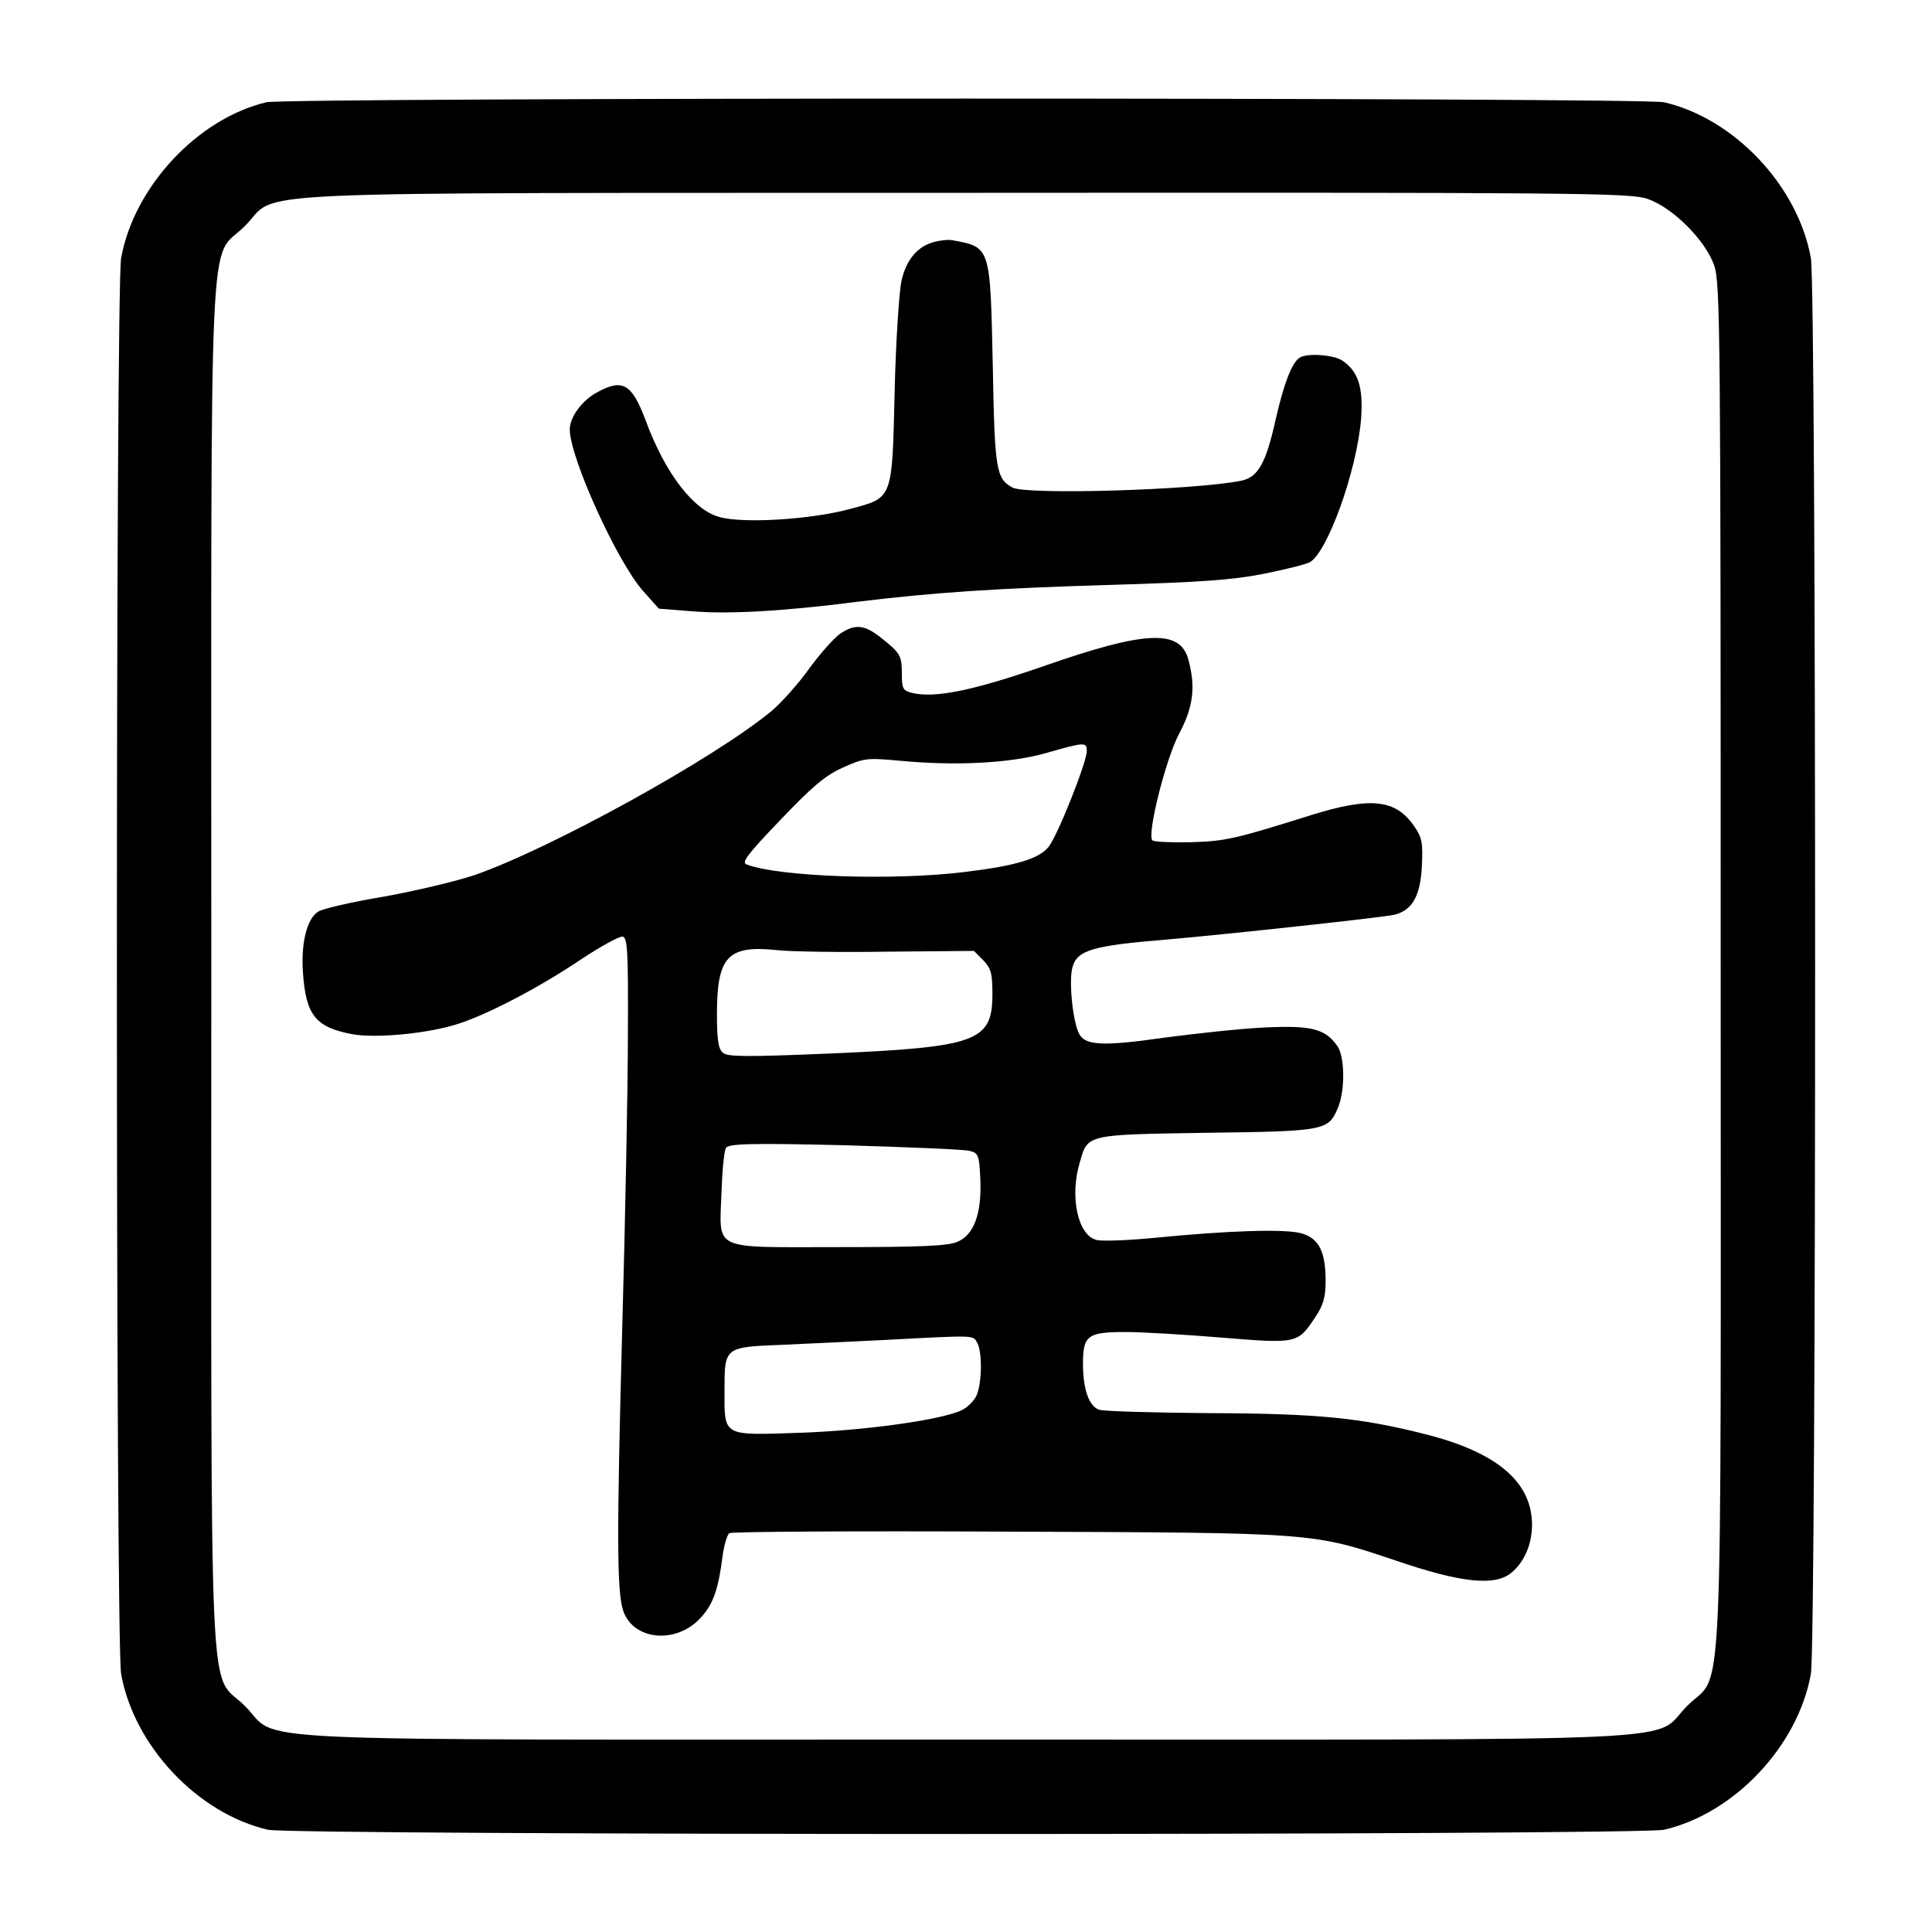 <?xml version="1.0" standalone="no"?>
<!DOCTYPE svg PUBLIC "-//W3C//DTD SVG 20010904//EN"
 "http://www.w3.org/TR/2001/REC-SVG-20010904/DTD/svg10.dtd">
<svg version="1.0" xmlns="http://www.w3.org/2000/svg"
 width="512pt" height="512pt" viewBox="0 0 512 512"
 preserveAspectRatio="xMidYMid meet">
<g transform="translate(0,512) scale(0.1,-0.1)"
fill="#000000" stroke="none">
<path d="M706 4849 c-182 -43 -351 -224 -385 -413 -15 -84 -15 -3668 0 -3752
34 -191 203 -370 389 -413 63 -15 3637 -15 3700 0 186 43 355 222 389 413 15
84 15 3668 0 3752 -34 191 -203 370 -389 413 -58 13 -3647 13 -3704 0z m3660
-256 c67 -23 154 -110 177 -177 16 -46 17 -192 17 -1856 0 -2057 9 -1863 -89
-1961 -98 -98 89 -89 -1911 -89 -2000 0 -1813 -9 -1911 89 -98 98 -89 -96 -89
1961 0 2057 -9 1863 89 1961 96 96 -90 87 1907 88 1622 1 1764 0 1810 -16z"/>
<path d="M2476 4479 c-45 -12 -74 -47 -87 -103 -6 -28 -15 -159 -18 -291 -7
-292 -4 -283 -119 -314 -103 -28 -284 -39 -346 -21 -69 19 -144 117 -195 256
-37 98 -61 112 -131 73 -39 -22 -70 -65 -70 -97 0 -75 127 -354 195 -429 l41
-46 89 -7 c94 -8 241 0 435 25 205 25 369 36 675 45 234 7 322 13 402 29 56
11 112 25 124 31 47 26 125 243 136 380 6 83 -7 125 -49 154 -23 16 -94 21
-114 8 -20 -13 -41 -66 -63 -162 -26 -118 -47 -155 -92 -164 -124 -25 -570
-38 -606 -18 -43 24 -47 45 -52 322 -7 320 -5 315 -111 334 -8 1 -28 -1 -44
-5z"/>
<path d="M2227 3441 c-15 -10 -52 -51 -82 -92 -29 -41 -74 -91 -100 -113 -152
-126 -584 -364 -787 -435 -48 -16 -156 -42 -240 -57 -84 -14 -163 -32 -175
-40 -30 -19 -46 -85 -40 -164 8 -111 34 -143 132 -161 62 -11 201 2 280 28 78
25 212 95 321 168 54 36 105 64 114 63 13 -3 15 -37 14 -258 0 -140 -7 -491
-15 -780 -15 -554 -14 -695 2 -747 26 -81 143 -92 208 -18 32 36 45 75 56 162
4 29 12 56 18 60 7 4 338 6 737 4 817 -3 807 -2 1030 -77 170 -58 260 -68 304
-33 35 28 56 76 56 128 0 113 -92 192 -282 240 -169 43 -282 55 -568 56 -151
1 -285 5 -297 9 -27 9 -43 54 -43 122 0 75 12 84 113 84 45 0 161 -7 257 -15
198 -16 199 -16 246 55 21 31 27 53 27 95 0 77 -17 112 -62 126 -42 13 -194 8
-387 -11 -71 -7 -143 -10 -158 -6 -50 12 -72 116 -44 207 21 73 15 72 336 77
317 4 322 6 348 67 19 46 18 135 -2 163 -32 46 -69 55 -194 49 -63 -3 -182
-16 -265 -27 -160 -23 -209 -21 -225 10 -17 31 -28 141 -18 176 12 46 53 58
249 74 161 14 577 59 605 66 47 12 68 50 72 127 3 63 1 77 -20 107 -49 72
-115 79 -273 30 -207 -65 -227 -69 -321 -72 -51 -1 -96 1 -100 5 -15 15 35
214 70 281 39 73 45 126 25 199 -22 80 -114 76 -385 -19 -188 -65 -288 -85
-348 -70 -23 6 -26 11 -26 49 0 50 -4 56 -54 96 -45 36 -70 38 -109 12z m653
-312 c0 -29 -77 -223 -101 -253 -25 -32 -89 -51 -224 -67 -186 -23 -489 -13
-576 20 -15 5 0 25 89 118 85 89 119 118 166 139 56 25 63 26 150 18 147 -14
291 -7 387 20 105 30 109 30 109 5z m-527 -531 l228 2 24 -24 c21 -22 25 -34
25 -90 0 -126 -39 -141 -432 -158 -217 -9 -270 -9 -282 2 -12 9 -16 33 -16
102 0 153 28 184 160 170 36 -4 168 -6 293 -4z m217 -528 c23 -6 25 -11 28
-75 4 -91 -17 -148 -61 -166 -24 -11 -100 -14 -315 -14 -341 0 -315 -12 -310
145 2 58 7 111 12 118 7 11 63 13 314 7 168 -5 318 -11 332 -15z m20 -509 c14
-27 12 -111 -3 -141 -7 -14 -24 -30 -38 -37 -54 -26 -256 -54 -428 -60 -208
-7 -201 -11 -201 112 0 115 0 115 150 121 69 3 193 9 275 13 245 13 233 13
245 -8z"/>
</g>
</svg>
